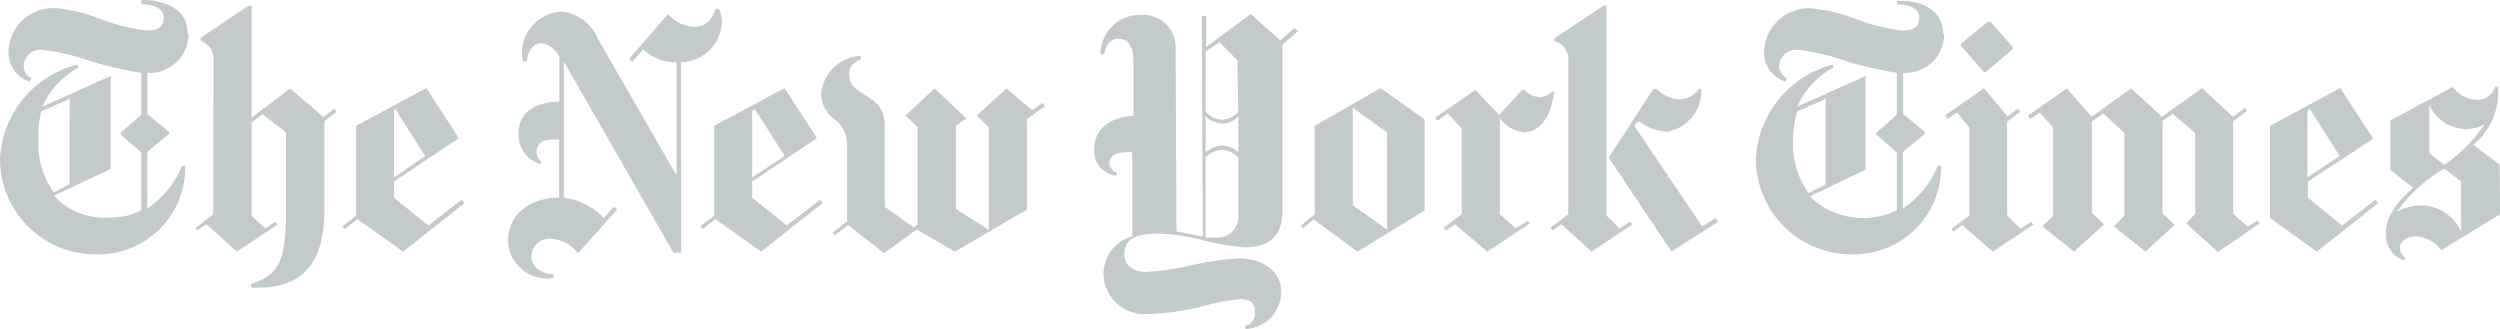 <svg id="svg3696" xmlns="http://www.w3.org/2000/svg" viewBox="0 0 139.1 18.31"><defs><style>.cls-1{fill:#c2cacd;}</style></defs><title>logo1</title><g id="layer1"><path id="path3698" class="cls-1" d="M10.44,1.88C10.44.38,9,0,7.87,0V.24c.7,0,1.24.25,1.24.72s-.23.74-.94.74a10.6,10.6,0,0,1-2.5-.61A9,9,0,0,0,3.06.45,2.5,2.5,0,0,0,.47,2.9,1.72,1.72,0,0,0,1.64,4.54l.11-.18a.79.79,0,0,1-.43-.74.94.94,0,0,1,1-.85,12.14,12.14,0,0,1,2.77.65,22.52,22.52,0,0,0,2.77.63V6.39l-1.15,1v.09l1.15,1v3.22A3.75,3.75,0,0,1,6,12.1a3.77,3.77,0,0,1-3-1.21L6.16,9.4V4.23L2.36,5.93a4.5,4.5,0,0,1,2-2.16L4.3,3.59A5.71,5.71,0,0,0,0,8.82a5.31,5.31,0,0,0,5.31,5.33,4.84,4.84,0,0,0,5-4.93l-.18,0a5.23,5.23,0,0,1-1.94,2.38V8.45l1.22-1,0-.11-1.21-1V4.06a2.18,2.18,0,0,0,2.29-2.18ZM3.87,10.25,3,10.7a4.57,4.57,0,0,1-.86-2.88A5.26,5.26,0,0,1,2.3,6.2l1.58-.7Zm8,1.67-1,.76.13.14.49-.34L13.18,14l2.27-1.51-.11-.16-.59.38L14,12V6.81l.61-.45,1.3,1V12c0,2.86-.63,3.33-1.93,3.8V16c2.14.09,4.07-.63,4.07-4.3V6.75l.68-.54-.13-.16L18,6.52l-1.85-1.6L14,6.54V.31h-.16l-2.68,1.8v.16a1.08,1.08,0,0,1,.72,1.17Zm13.82-.81-1.85,1.44L21.92,11v-.9l3.58-2.39V7.64L23.72,4.9,19.82,7v5l-.77.59.13.16.7-.56L22.43,14l3.42-2.7ZM21.92,9.87V6.16L22,6.07l1.66,2.61ZM40.18,1.19A2.12,2.12,0,0,0,40,.49h-.18c-.23.63-.52,1-1.26,1A2,2,0,0,1,37.17.78S35,3.28,35,3.28l.18.16.61-.7a2.54,2.54,0,0,0,1.85.72v6.3L33.23,2.09a2.4,2.4,0,0,0-2-1.44,2.3,2.3,0,0,0-2.14,2.75h.22c.05-.47.29-1,.81-1a1.32,1.32,0,0,1,1,.76V5.66c-1.37,0-2.27.63-2.27,1.75A1.68,1.68,0,0,0,30.1,9.13l0-.16a.69.69,0,0,1-.25-.52c0-.41.31-.68.86-.68a2.37,2.37,0,0,1,.4,0V11c-1.6,0-2.84.9-2.84,2.41a2.16,2.16,0,0,0,2.54,2.05l0-.18c-.81-.09-1.24-.47-1.24-1a1,1,0,0,1,1.06-1,2.13,2.13,0,0,1,1.53.81l2.18-2.43-.18-.16-.56.63A3.73,3.73,0,0,0,31.37,11V3.42l6.1,10.64h.43V3.46a2.33,2.33,0,0,0,2.27-2.27Zm5.45,9.92-1.85,1.44L41.85,11v-.9l3.58-2.39V7.64L43.65,4.9,39.74,7v5l-.77.59.13.16.7-.56L42.35,14l3.42-2.7-.14-.2ZM41.85,9.87V6.16L42,6.07l1.66,2.61ZM58,5.73l-.56.41L56,4.92,54.34,6.43l.68.65v5.71l-1.84-1.17V7l.59-.41L52,4.92,50.38,6.43l.68.65V12.5l-.23.14-1.6-1.13V7c0-1-.5-1.35-1.17-1.76s-.81-.63-.81-1.15.43-.68.65-.81a.71.71,0,0,1,0-.18,2.35,2.35,0,0,0-2.21,2.07,1.72,1.72,0,0,0,.72,1.44,1.74,1.74,0,0,1,.72,1.33v4.37l-.81.63.13.16.74-.58,2,1.57L51,12.77,53.14,14l4-2.34V6.63l1-.72L58,5.73ZM72,1.57l-.76.68L69.59.78,67.12,2.61V.89h-.25l.05,12.26c-.25,0-.88-.18-1.46-.27L65.41,2.63A1.79,1.79,0,0,0,63.52.83,2.2,2.2,0,0,0,61.23,3h.22c.07-.45.31-.85.76-.85s.86.29.86,1.3v3c-1.39.05-2.18.83-2.18,1.78a1.39,1.39,0,0,0,1.24,1.55l0-.18a.55.55,0,0,1-.4-.52c0-.43.41-.61,1-.61H63v4.68a2.16,2.16,0,0,0-1.6,2.11,2.28,2.28,0,0,0,2.48,2.21,12.65,12.65,0,0,0,2.9-.4A14.38,14.38,0,0,1,69,16.64c.58,0,.83.27.83.68a.72.72,0,0,1-.54.81l0,.18a2.09,2.09,0,0,0,2-2.09c0-1.15-1.1-1.84-2.32-1.84a15.75,15.75,0,0,0-2.81.41,14.57,14.57,0,0,1-2.43.34c-.52,0-1.17-.25-1.17-1s.52-1.13,1.82-1.13a10.78,10.78,0,0,1,2.36.31,12.6,12.6,0,0,0,2.52.45c1.1,0,2.09-.4,2.09-2V2.49l.88-.76Zm-3.1,4.66a1.27,1.27,0,0,1-.9.43,1.38,1.38,0,0,1-.92-.43V2.87l.77-.52,1,1Zm0,2.25A1.31,1.31,0,0,0,68,8.1a1.5,1.5,0,0,0-.92.38v-2a1.51,1.51,0,0,0,.92.4,1.32,1.32,0,0,0,.9-.4Zm0,3.53a1.16,1.16,0,0,1-1.21,1.21c-.13,0-.49,0-.61,0V8.75A1.41,1.41,0,0,1,68,8.34a1.37,1.37,0,0,1,.9.41ZM79.27,6.65,76.82,4.9,73.15,7v4.93l-.76.61.11.16.59-.49L75.53,14l3.74-2.29Zm-4,4.77V6l1.91,1.37v5.4ZM86.49,5.1s-.14,0-.14,0a1.08,1.08,0,0,1-.67.31A1.19,1.19,0,0,1,84.83,5h-.14l-1.28,1.4L82.1,5,79.86,6.54l.11.18.59-.4.77.83v4.77l-1,.76.13.14.49-.34L82.76,14l2.36-1.57L85,12.3l-.67.4-.88-.79V6.59a2,2,0,0,0,1.35.77c1,0,1.57-1.11,1.67-2.27Zm9.09,7.25L93,14,89.51,8.77,92,4.94l.16,0a2,2,0,0,0,1.26.59,1.32,1.32,0,0,0,1.1-.59s.14,0,.14,0a2.31,2.31,0,0,1-1.89,2.39,2.63,2.63,0,0,1-1.58-.61L90.93,7l3.78,5.6.76-.47Zm-8.32-.43-1,.76.13.14.49-.34L88.56,14l2.27-1.51-.13-.16-.58.38L89.39,12V.31h-.16L86.49,2.13v.16a1.06,1.06,0,0,1,.77,1.15Zm20.86-10c0-1.49-1.4-1.93-2.57-1.87V.24c.7,0,1.24.25,1.24.72s-.23.74-.94.74a10.6,10.6,0,0,1-2.5-.61,9,9,0,0,0-2.61-.63A2.5,2.5,0,0,0,98.15,2.9a1.72,1.72,0,0,0,1.17,1.64l.11-.18A.79.79,0,0,1,99,3.62a.94.94,0,0,1,1-.85,12.14,12.14,0,0,1,2.77.65,22.52,22.52,0,0,0,2.77.63V6.39l-1.15,1v.09l1.15,1v3.22a4.26,4.26,0,0,1-4.84-.77l3.1-1.49V4.23L100,5.93a4.51,4.51,0,0,1,2-2.16L102,3.59a5.71,5.71,0,0,0-4.3,5.24A5.31,5.31,0,0,0,103,14.15a4.84,4.84,0,0,0,5-4.93l-.18,0a5.23,5.23,0,0,1-1.94,2.38V8.45l1.22-1,0-.11-1.21-1V4.06a2.18,2.18,0,0,0,2.29-2.18Zm-6.57,8.37-.92.45a4.57,4.57,0,0,1-.86-2.88A5.26,5.26,0,0,1,100,6.2l1.58-.7,0,4.75Zm9.16-9.07-.11,0L109.1,2.43v.11L110.37,4h.13L112,2.72l0-.09-1.28-1.46ZM113,12.35l-.58.38-.74-.74V6.77l.72-.54-.14-.18-.56.43-1.31-1.57-2.16,1.51.13.2.54-.36.67.83V12l-1,.74.11.14.5-.36L110.88,14l2.27-1.51Zm12.6-.09-.54.36-.81-.74V6.75l.77-.58L124.92,6l-.67.5-1.73-1.6L120.29,6.5l-1.71-1.58-2.2,1.57L115,4.92l-2.16,1.51.11.2.54-.36.74.81V12l-.59.59L115.4,14l1.67-1.51-.68-.65V6.75l.65-.43L118.2,7.4V12l-.58.59L119.37,14,121,12.51l-.68-.65V6.72l.58-.38,1.24,1.06v4.5l-.5.52,1.76,1.6,2.32-1.58Zm6.57-1.15-1.85,1.44L128.41,11v-.9L132,7.75V7.64L130.21,4.9,126.3,7v5.13L128.91,14l3.42-2.7Zm-3.78-1.24V6.16l.13-.09,1.66,2.61Zm10.69-.71-1.46-1.1A3.84,3.84,0,0,0,139,5.31c0-.11,0-.31,0-.49h-.18a1,1,0,0,1-1,.74,1.81,1.81,0,0,1-1.35-.72L133,6.7V9.45l1.26,1c-1.28,1.13-1.51,1.93-1.51,2.5a1.53,1.53,0,0,0,1,1.55l.09-.16a.64.64,0,0,1-.31-.58c0-.25.31-.61.88-.61a1.88,1.88,0,0,1,1.42.77s3.28-2,3.28-2Zm-.81-2.27A9.3,9.3,0,0,1,136,9.18l-.83-.65V5.85a2.28,2.28,0,0,0,2,1.33A2.26,2.26,0,0,0,138.29,6.89Zm-1.33,6a2.47,2.47,0,0,0-2.16-1.46,2.66,2.66,0,0,0-1.42.36A8.43,8.43,0,0,1,136,9.38l.94.72Z" transform="translate(0 0)"/></g></svg>